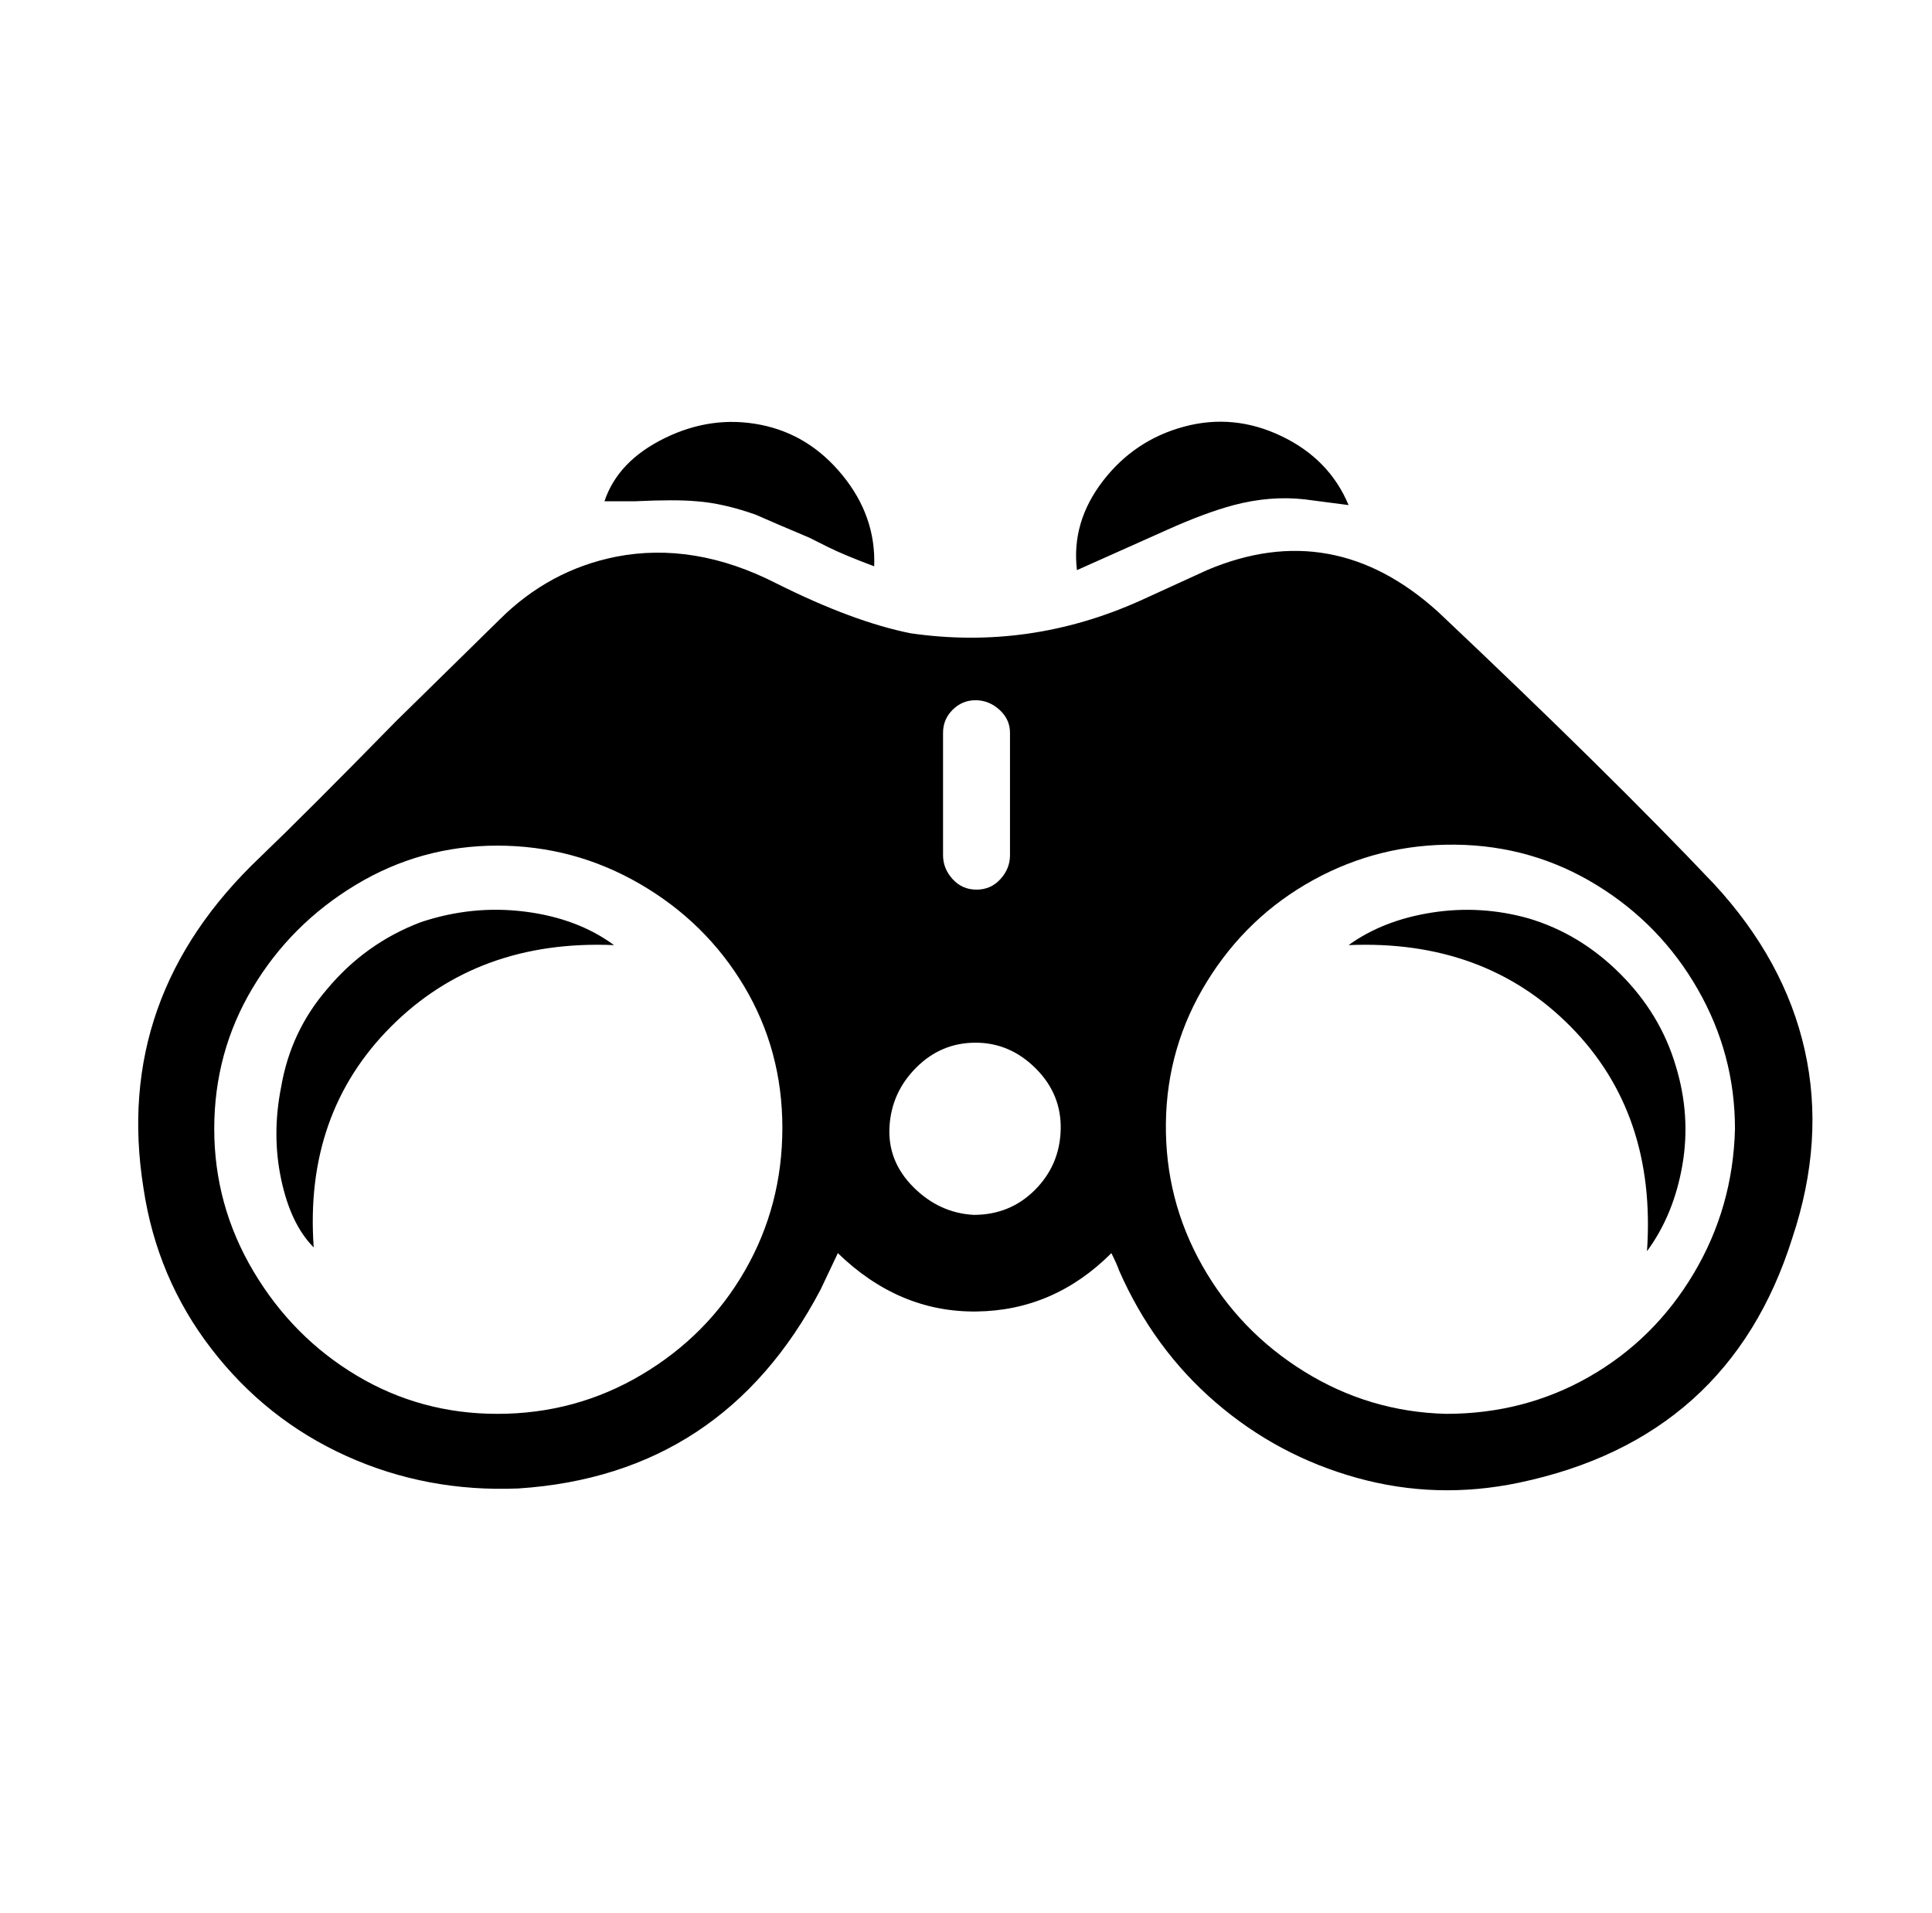 <svg xmlns="http://www.w3.org/2000/svg" viewBox="-10 0 1010 1000"><path d="M886 462q-54-57-144-142-55-50-121-22l-35 16q-58 26-120 17-30-6-70-26-43-22-84-14-35 7-61 33l-54 53q-47 48-71 71-77 73-61 173 7 47 35.5 84t70.5 56 90 17q107-7 158-104l9-19q32 31 72.5 30.5T571 655q3 6 4 9 18 41 50.5 69t74 39.5T784 775q110-23 143-128 17-51 6.5-98T886 462zM250 739q-40 0-73.5-20t-54-54.5T102 590t20-73.5 54-54 74-20.5 74.5 20 54.5 53.5 20 74-19.5 74.5-54 54.5T250 739zm233-356q0-7 5-12t12-5 12.5 5 5.5 12v64q0 7-5 12.5t-12.5 5.5-12.5-5.5-5-12.5zm16 252q-18-1-31.5-14.5T455 589t14-31 31-13 31.5 13.5 13 32T531 622t-32 13zm247 104q-40-1-74-22t-53.5-55.5-19-74.5 21.5-74 55.5-53 74.5-18.5 73.5 21 53 54.5 19.5 73q-1 41-21.5 75.5t-54.5 54-75 19.5zM600 277q20-9 35-13 19-5 37-3l23 3q-10-24-35-36t-51-5-42.5 28.5T553 298zm-246-15q14 1 31 7 9 4 28 12l10 5q8 4 24 10 1-26-16.5-47.5t-43-26.5-50 7-31.5 33h16q21-1 32 0zm483 247q21 21 29 48 8 26 3.5 52T851 654q5-72-40-117.5T695 494q18-13 43.5-17t50.5 3q27 8 48 29zm-676 8q-19 22-24 51-5 25 0 48.5t17 35.5q-5-70 40.5-115.5T311 494q-19-14-46.5-17.5T210 482q-29 11-49 35z"/></svg>